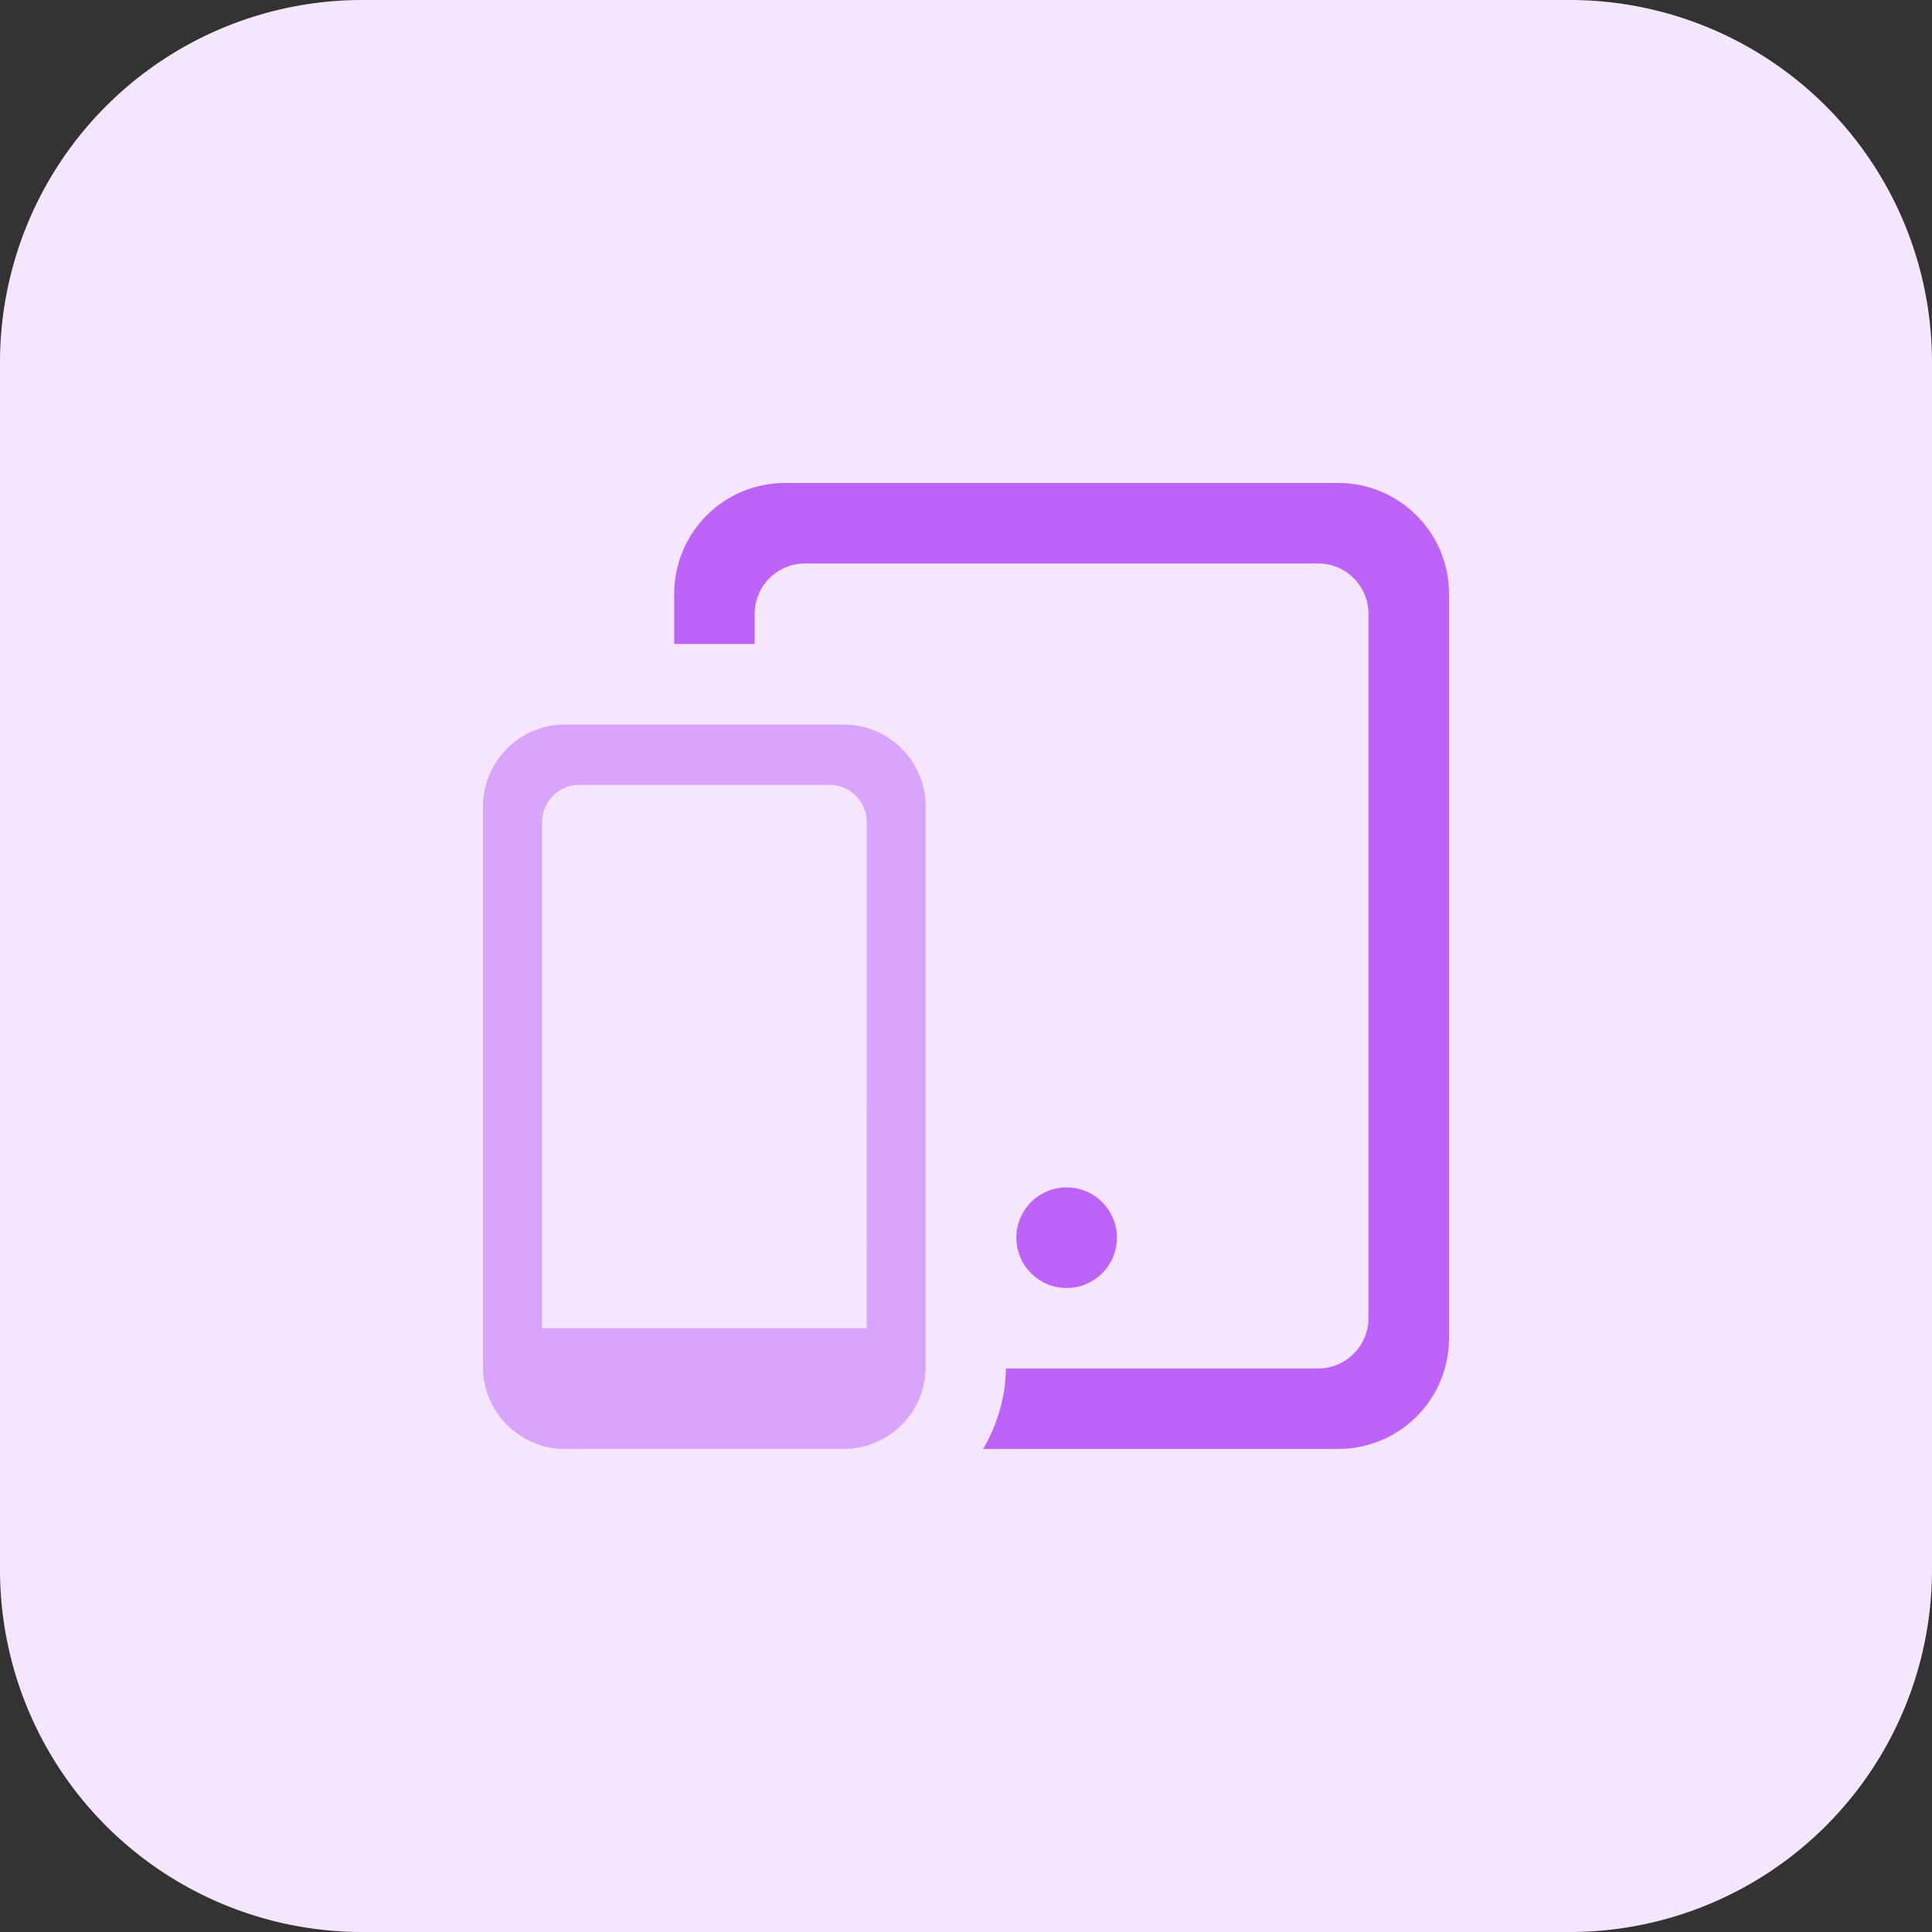 <svg id="_2313117" data-name="2313117" xmlns="http://www.w3.org/2000/svg" width="104.141" height="104.141" viewBox="0 0 104.141 104.141">
  <rect x="0" y="0" width="104.141" height="104.141" fill="#333333" stroke="none"/>
  <g id="BG">
    <path id="Path_22" data-name="Path 22" d="M84.614,104.141H19.526A19.525,19.525,0,0,1,0,84.614V19.526A19.525,19.525,0,0,1,19.526,0H84.614a19.525,19.525,0,0,1,19.526,19.526V84.614A19.525,19.525,0,0,1,84.614,104.141Z" fill="#f5e6fe"/>
  </g>
  <g id="bold" transform="translate(26.035 26.035)">
    <path id="Path_23" data-name="Path 23" d="M19.545,19.667a2.711,2.711,0,1,0,2.711,2.711A2.713,2.713,0,0,0,19.545,19.667Z" transform="translate(11.915 18.302)" fill="#be63f9"/>
    <path id="Path_24" data-name="Path 24" d="M46.965,8H17.132a5.971,5.971,0,0,0-5.965,5.965v2.711h4.338V15.049a2.713,2.713,0,0,1,2.711-2.711H45.878a2.713,2.713,0,0,1,2.711,2.711V53.018a2.713,2.713,0,0,1-2.711,2.711H29.05a8.808,8.808,0,0,1-1.233,4.338H46.965A5.966,5.966,0,0,0,52.931,54.1V13.965A5.971,5.971,0,0,0,46.965,8Z" transform="translate(-0.86 -8)" fill="#be63f9"/>
    <path id="Path_25" data-name="Path 25" d="M27.491,12H12.374A4.431,4.431,0,0,0,8,16.475v30.1a4.427,4.427,0,0,0,4.374,4.475H27.487a4.424,4.424,0,0,0,4.374-4.475v-30.1A4.426,4.426,0,0,0,27.491,12Zm1.194,32.544h-17.5V17.288a2.013,2.013,0,0,1,1.988-2.034H26.7a2.013,2.013,0,0,1,1.988,2.034Z" transform="translate(-8 1.018)" fill="#d9a4fc"/>
  </g>
</svg>
